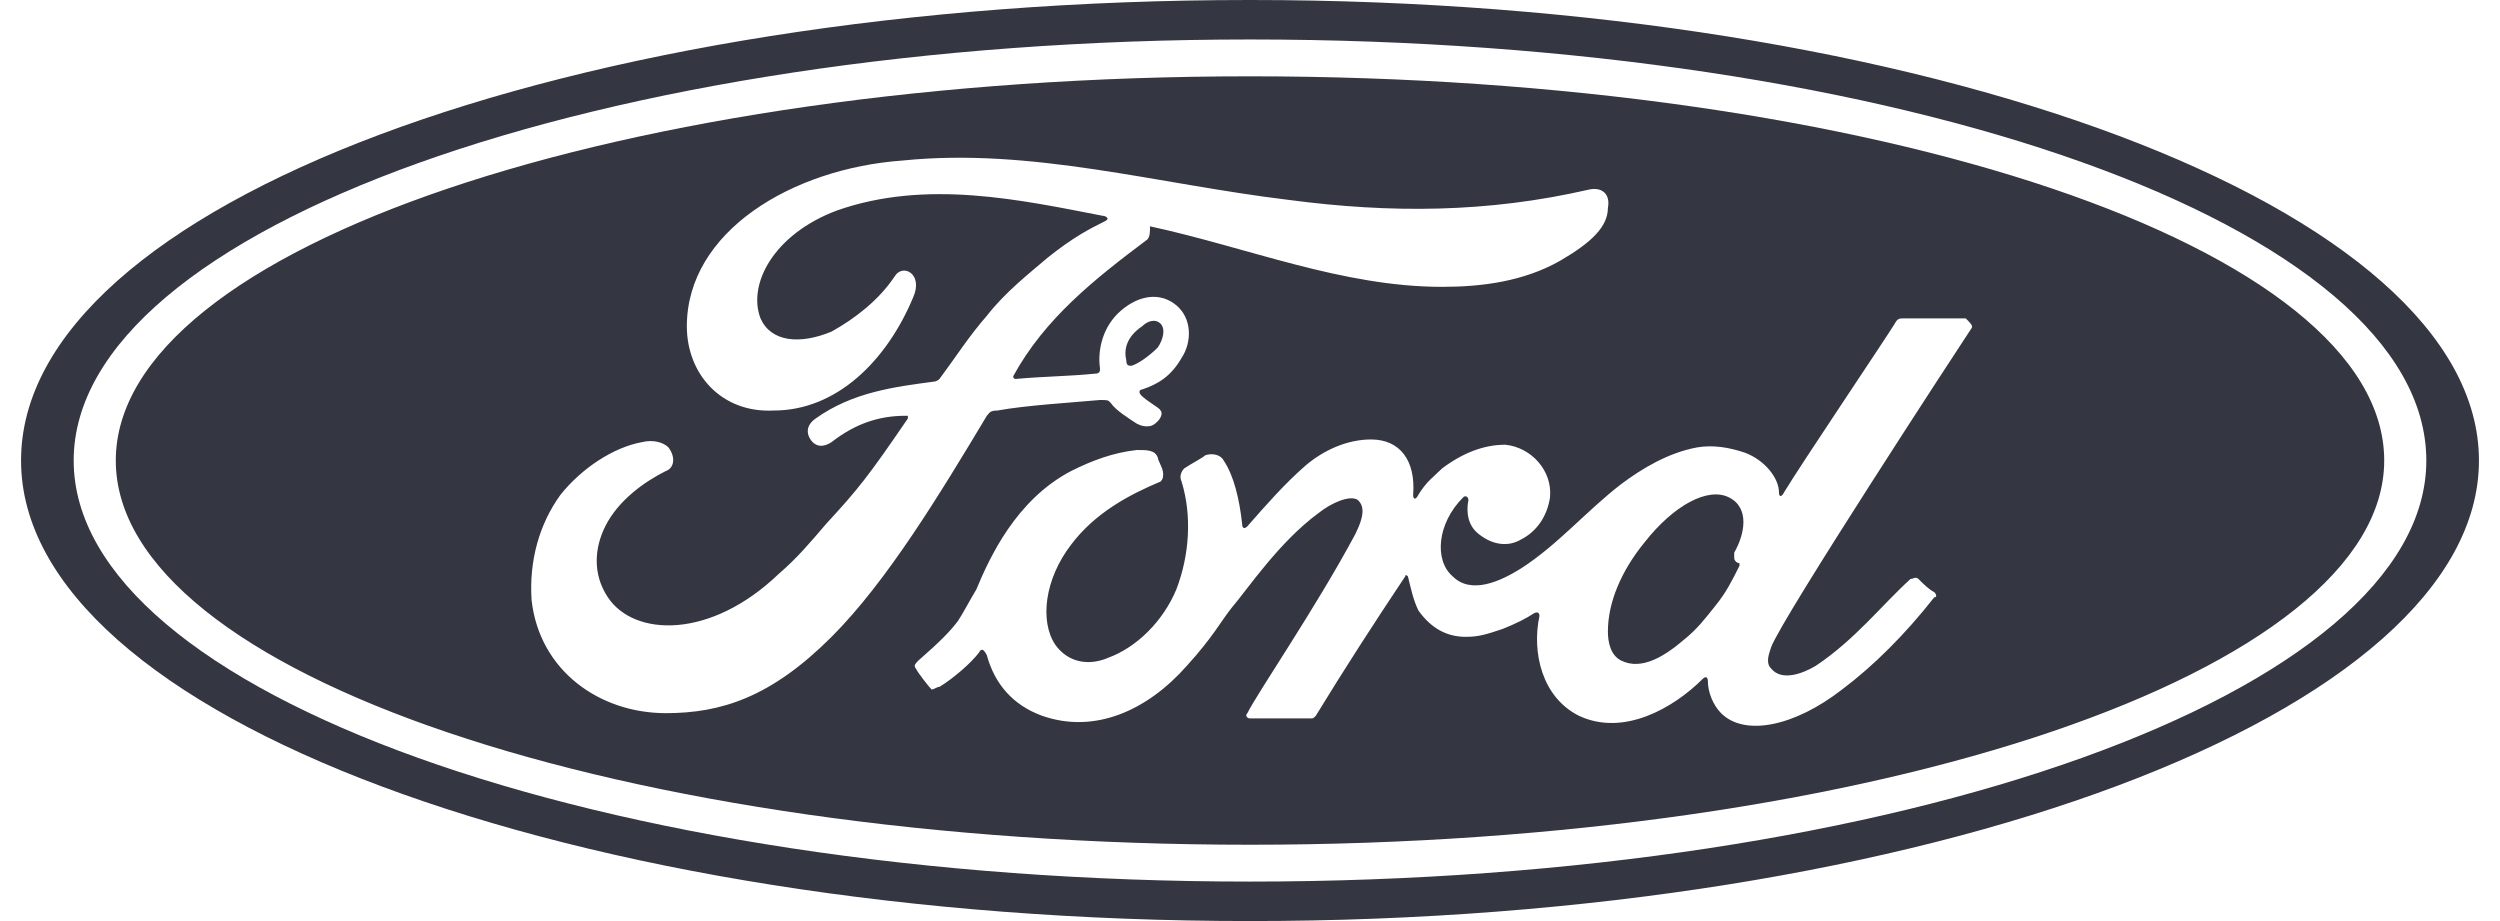 <?xml version="1.0" encoding="utf-8"?>
<!-- Generator: Adobe Illustrator 26.0.1, SVG Export Plug-In . SVG Version: 6.00 Build 0)  -->
<svg version="1.1" id="Layer_1" xmlns="http://www.w3.org/2000/svg" xmlns:xlink="http://www.w3.org/1999/xlink" x="0px" y="0px"
	 viewBox="0 0 95 35" style="enable-background:new 0 0 95 35;" xml:space="preserve">
<style type="text/css">
	.st0{fill:#343741;}
</style>
<path class="st0" d="M47.5,0C21.6,0,0.8,7.8,0.8,17.5C0.8,27.2,21.8,35,47.5,35c25.7,0,46.7-7.9,46.7-17.5C94.2,7.9,73.2,0,47.5,0z
	 M47.5,33.5c-24.7,0-44.7-7.2-44.7-16c0-8.8,20-16,44.7-16c24.7,0,44.7,7.1,44.7,16C92.2,26.3,72.2,33.5,47.5,33.5z"/>
<g>
	<path class="st0" d="M65.7,18.9c-0.8-0.4-2.1,0.3-3.2,1.7c-0.9,1.1-1.4,2.3-1.4,3.4c0,0.4,0.1,0.9,0.5,1.1c0.8,0.4,1.7-0.2,2.4-0.8
		c0.5-0.4,0.8-0.8,1.2-1.3c0.4-0.5,0.6-0.9,0.9-1.5c0-0.1,0-0.1,0-0.1c-0.1,0-0.2-0.1-0.2-0.2l0,0c0,0,0-0.1,0-0.2
		C66.3,20.3,66.5,19.3,65.7,18.9z"/>
	<path class="st0" d="M42.8,13.7c0,0.2,0.1,0.2,0.2,0.2c0.3-0.1,0.7-0.4,1-0.7c0.2-0.3,0.3-0.7,0.1-0.9c-0.2-0.2-0.5-0.1-0.7,0.1
		C42.8,12.8,42.7,13.3,42.8,13.7L42.8,13.7z"/>
	<path class="st0" d="M47.5,2.9C23.7,2.9,4.4,9.4,4.4,17.5c0,8.1,19.3,14.6,43.1,14.6c23.8,0,43.1-6.6,43.1-14.6
		C90.6,9.4,71.3,2.9,47.5,2.9z M25.3,27.1L25.3,27.1c-2.5,0-4.8-1.6-5.1-4.3c-0.1-1.5,0.3-2.9,1.1-4c0.8-1,2-1.8,3.1-2
		c0.4-0.1,0.8,0,1,0.2c0.3,0.4,0.2,0.8-0.1,0.9c-0.8,0.4-1.8,1.1-2.3,2.1c-0.4,0.8-0.5,1.8,0.1,2.7c1,1.5,3.9,1.6,6.5-0.9
		c0.7-0.6,1.2-1.2,1.8-1.9c1.2-1.3,1.6-1.8,3.1-4c0,0,0-0.1,0-0.1c0,0,0,0-0.1,0c-1,0-1.9,0.3-2.8,1c-0.3,0.2-0.6,0.2-0.8-0.1
		c-0.2-0.3-0.1-0.6,0.2-0.8c1.4-1,3-1.2,4.5-1.4c0,0,0.1,0,0.2-0.1c0.6-0.8,1.1-1.6,1.8-2.4c0.7-0.9,1.6-1.6,2.3-2.2
		c1-0.8,1.6-1.1,2.2-1.4c0.2-0.1,0-0.2-0.1-0.2C38.8,7.6,35.2,6.8,31.8,8c-2.4,0.9-3.4,2.8-2.9,4.1c0.4,0.9,1.5,1,2.7,0.5
		c0.9-0.5,1.8-1.2,2.4-2.1c0.3-0.5,1.1-0.1,0.7,0.8c-1,2.4-2.9,4.3-5.3,4.3c-2,0.1-3.3-1.4-3.3-3.2c0-3.6,4-6,8.2-6.3
		C39.2,5.6,44,7,49,7.6c3.8,0.5,7.5,0.5,11.4-0.4c0.5-0.1,0.8,0.2,0.7,0.7c0,0.7-0.6,1.3-1.8,2c-1.4,0.8-3,1-4.5,1
		c-3.8,0-7.4-1.5-11.1-2.3c0,0.2,0,0.4-0.1,0.5c-2,1.5-3.9,3-5.1,5.2c0,0,0,0.1,0.1,0.1c1.1-0.1,2-0.1,3-0.2c0.2,0,0.2-0.1,0.2-0.2
		c-0.1-0.7,0.1-1.6,0.8-2.2c0.7-0.6,1.5-0.7,2.1-0.2c0.6,0.5,0.6,1.4,0.2,2c-0.4,0.7-0.9,1-1.5,1.2c0,0-0.1,0-0.1,0.1
		c0,0.2,0.8,0.6,0.8,0.7c0.1,0.1,0,0.3-0.1,0.4c-0.1,0.1-0.2,0.2-0.4,0.2c-0.1,0-0.2,0-0.4-0.1c-0.3-0.2-0.8-0.5-1-0.8
		c-0.1-0.1-0.1-0.1-0.4-0.1c-1.1,0.1-2.8,0.2-3.9,0.4c-0.3,0-0.3,0.1-0.4,0.2c-1.8,3-3.8,6.3-5.9,8.4C29.3,26.5,27.4,27.1,25.3,27.1
		z M74.9,12.5L74.9,12.5c-0.4,0.6-7.2,11-7.6,12.1c-0.1,0.3-0.2,0.6,0,0.8c0.4,0.5,1.2,0.2,1.7-0.1c1.5-1,2.5-2.3,3.6-3.3
		c0.1,0,0.2-0.1,0.3,0c0.2,0.2,0.4,0.4,0.6,0.5c0.1,0.1,0.1,0.2,0,0.2c-1.1,1.4-2.3,2.6-3.5,3.5c-1.8,1.4-3.7,1.8-4.6,0.9
		c-0.3-0.3-0.5-0.8-0.5-1.2c0-0.2-0.1-0.2-0.2-0.1c-1.1,1.1-3,2.2-4.7,1.4c-1.4-0.7-1.8-2.4-1.5-3.8c0,0,0-0.2-0.2-0.1
		c-0.3,0.2-0.7,0.4-1.2,0.6c-0.6,0.2-0.9,0.3-1.4,0.3c-0.7,0-1.3-0.3-1.8-1c-0.2-0.4-0.3-0.9-0.4-1.3c0,0-0.1-0.1-0.1,0
		c-1.2,1.8-2.3,3.5-3.4,5.3c-0.1,0.1-0.1,0.1-0.2,0.1c-0.7,0-1.5,0-2.3,0c-0.1,0-0.2-0.1-0.1-0.2c0.4-0.8,2.6-4,4.1-6.8
		c0.4-0.8,0.3-1.1,0.1-1.3c-0.3-0.2-1,0.1-1.5,0.5c-1.5,1.1-2.7,2.9-3.3,3.6c-0.4,0.5-0.7,1.1-1.7,2.2c-1.5,1.7-3.5,2.6-5.5,1.9
		c-1.1-0.4-1.8-1.2-2.1-2.3c-0.1-0.2-0.2-0.3-0.3-0.1c-0.3,0.4-1,1-1.5,1.3c-0.1,0-0.2,0.1-0.3,0.1c-0.1-0.1-0.5-0.6-0.6-0.8
		c-0.1-0.1,0-0.2,0.1-0.3c0.8-0.7,1.2-1.1,1.5-1.5c0.2-0.3,0.4-0.7,0.7-1.2c0.5-1.2,1.5-3.4,3.6-4.5c0.8-0.4,1.6-0.7,2.5-0.8
		c0.4,0,0.7,0,0.8,0.3c0,0.1,0.2,0.4,0.2,0.6c0,0.1,0,0.2-0.1,0.3c-1.2,0.5-2.5,1.2-3.4,2.4c-1,1.3-1.2,2.9-0.6,3.8
		c0.5,0.7,1.3,0.8,2,0.5c1.1-0.4,2.1-1.4,2.6-2.6c0.5-1.3,0.6-2.8,0.2-4.1c-0.1-0.2,0-0.4,0.1-0.5c0.3-0.2,0.7-0.4,0.8-0.5
		c0.3-0.1,0.6,0,0.7,0.2c0.4,0.6,0.6,1.5,0.7,2.4c0,0.2,0.1,0.2,0.2,0.1c0.7-0.8,1.4-1.6,2.2-2.3c0.7-0.6,1.6-1,2.5-1
		c1.1,0,1.7,0.8,1.6,2.1c0,0.2,0.1,0.2,0.2,0c0.3-0.5,0.6-0.7,0.9-1c0.8-0.6,1.6-0.9,2.4-0.9c1,0.1,1.8,1,1.7,2
		c-0.1,0.7-0.5,1.3-1.1,1.6c-0.5,0.3-1.1,0.2-1.6-0.2c-0.4-0.3-0.5-0.8-0.4-1.3c0-0.1-0.1-0.2-0.2-0.1c-1,1-1.1,2.4-0.4,3
		c0.7,0.7,1.8,0.2,2.6-0.3c1.4-0.9,2.5-2.2,3.8-3.2c0.8-0.6,1.8-1.2,2.9-1.4c0.6-0.1,1.2,0,1.8,0.2c0.8,0.3,1.3,1,1.3,1.5
		c0,0.2,0.1,0.2,0.2,0c0.6-1,3.9-5.9,4.2-6.4c0.1-0.2,0.2-0.2,0.3-0.2c0.7,0,1.7,0,2.4,0C74.9,12.3,75,12.4,74.9,12.5z"/>
</g>
</svg>
